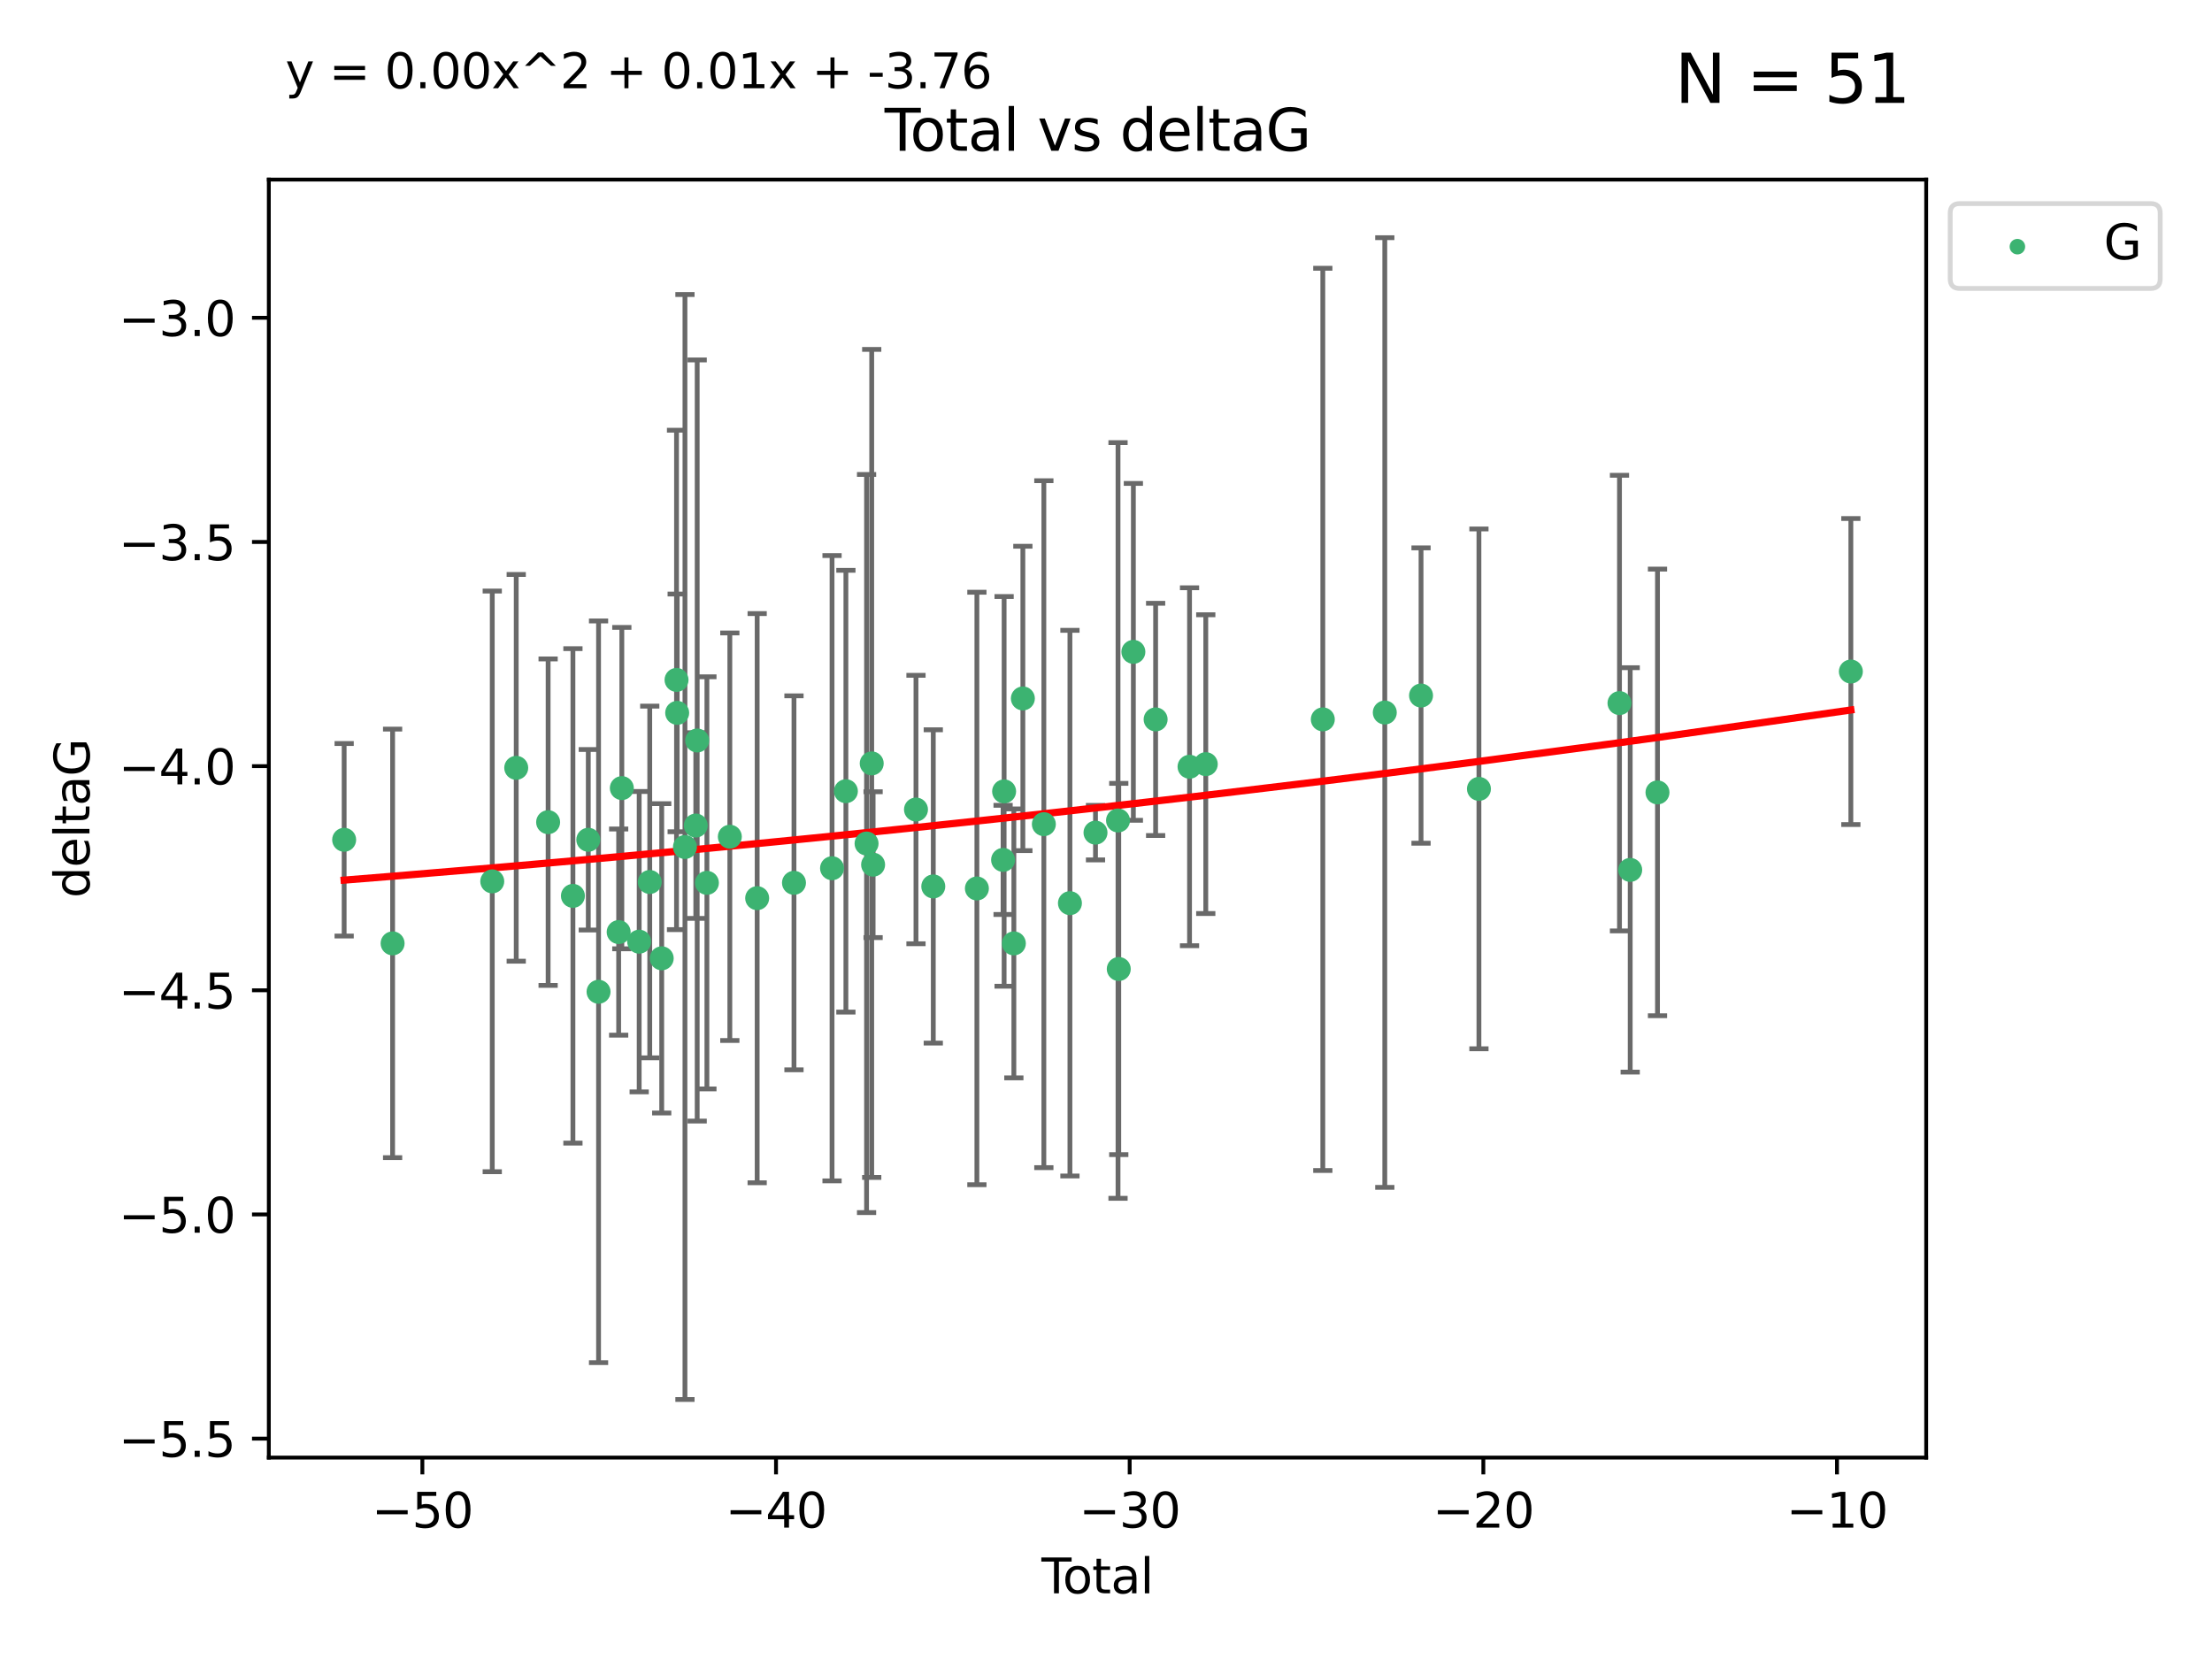 <?xml version="1.0" encoding="utf-8" standalone="no"?>
<!DOCTYPE svg PUBLIC "-//W3C//DTD SVG 1.1//EN"
  "http://www.w3.org/Graphics/SVG/1.1/DTD/svg11.dtd">
<svg xmlns:xlink="http://www.w3.org/1999/xlink" width="460.8pt" height="345.6pt" viewBox="0 0 460.8 345.6" xmlns="http://www.w3.org/2000/svg" version="1.1">
 <defs>
  <style type="text/css">*{stroke-linejoin: round; stroke-linecap: butt}</style>
 </defs>
 <g id="figure_1">
  <g id="patch_1">
   <path d="M 0 345.6 
L 460.8 345.6 
L 460.8 0 
L 0 0 
z
" style="fill: #ffffff"/>
  </g>
  <g id="axes_1">
   <g id="patch_2">
    <path d="M 56 303.64 
L 401.26 303.64 
L 401.26 37.411 
L 56 37.411 
z
" style="fill: #ffffff"/>
   </g>
   <g id="PathCollection_1">
    <defs>
     <path id="m61fb6f68e5" d="M 0 1.118 
C 0.297 1.118 0.581 1 0.791 0.791 
C 1 0.581 1.118 0.297 1.118 0 
C 1.118 -0.297 1 -0.581 0.791 -0.791 
C 0.581 -1 0.297 -1.118 0 -1.118 
C -0.297 -1.118 -0.581 -1 -0.791 -0.791 
C -1 -0.581 -1.118 -0.297 -1.118 0 
C -1.118 0.297 -1 0.581 -0.791 0.791 
C -0.581 1 -0.297 1.118 0 1.118 
z
" style="stroke: #3cb371"/>
    </defs>
    <g clip-path="url(#p1cee4ec07f)">
     <use xlink:href="#m61fb6f68e5" x="71.694" y="174.941" style="fill: #3cb371; stroke: #3cb371"/>
     <use xlink:href="#m61fb6f68e5" x="81.786" y="196.522" style="fill: #3cb371; stroke: #3cb371"/>
     <use xlink:href="#m61fb6f68e5" x="102.546" y="183.607" style="fill: #3cb371; stroke: #3cb371"/>
     <use xlink:href="#m61fb6f68e5" x="107.539" y="159.953" style="fill: #3cb371; stroke: #3cb371"/>
     <use xlink:href="#m61fb6f68e5" x="114.184" y="171.274" style="fill: #3cb371; stroke: #3cb371"/>
     <use xlink:href="#m61fb6f68e5" x="119.351" y="186.628" style="fill: #3cb371; stroke: #3cb371"/>
     <use xlink:href="#m61fb6f68e5" x="122.552" y="174.94" style="fill: #3cb371; stroke: #3cb371"/>
     <use xlink:href="#m61fb6f68e5" x="124.69" y="206.605" style="fill: #3cb371; stroke: #3cb371"/>
     <use xlink:href="#m61fb6f68e5" x="128.879" y="194.169" style="fill: #3cb371; stroke: #3cb371"/>
     <use xlink:href="#m61fb6f68e5" x="129.538" y="164.177" style="fill: #3cb371; stroke: #3cb371"/>
     <use xlink:href="#m61fb6f68e5" x="133.154" y="196.169" style="fill: #3cb371; stroke: #3cb371"/>
     <use xlink:href="#m61fb6f68e5" x="135.354" y="183.734" style="fill: #3cb371; stroke: #3cb371"/>
     <use xlink:href="#m61fb6f68e5" x="137.846" y="199.634" style="fill: #3cb371; stroke: #3cb371"/>
     <use xlink:href="#m61fb6f68e5" x="140.934" y="141.638" style="fill: #3cb371; stroke: #3cb371"/>
     <use xlink:href="#m61fb6f68e5" x="141.069" y="148.504" style="fill: #3cb371; stroke: #3cb371"/>
     <use xlink:href="#m61fb6f68e5" x="142.688" y="176.447" style="fill: #3cb371; stroke: #3cb371"/>
     <use xlink:href="#m61fb6f68e5" x="144.947" y="171.977" style="fill: #3cb371; stroke: #3cb371"/>
     <use xlink:href="#m61fb6f68e5" x="145.236" y="154.259" style="fill: #3cb371; stroke: #3cb371"/>
     <use xlink:href="#m61fb6f68e5" x="147.261" y="183.914" style="fill: #3cb371; stroke: #3cb371"/>
     <use xlink:href="#m61fb6f68e5" x="152.038" y="174.305" style="fill: #3cb371; stroke: #3cb371"/>
     <use xlink:href="#m61fb6f68e5" x="157.732" y="187.105" style="fill: #3cb371; stroke: #3cb371"/>
     <use xlink:href="#m61fb6f68e5" x="165.4" y="183.909" style="fill: #3cb371; stroke: #3cb371"/>
     <use xlink:href="#m61fb6f68e5" x="173.329" y="180.869" style="fill: #3cb371; stroke: #3cb371"/>
     <use xlink:href="#m61fb6f68e5" x="176.215" y="164.821" style="fill: #3cb371; stroke: #3cb371"/>
     <use xlink:href="#m61fb6f68e5" x="180.521" y="175.723" style="fill: #3cb371; stroke: #3cb371"/>
     <use xlink:href="#m61fb6f68e5" x="181.595" y="159.033" style="fill: #3cb371; stroke: #3cb371"/>
     <use xlink:href="#m61fb6f68e5" x="181.884" y="180.127" style="fill: #3cb371; stroke: #3cb371"/>
     <use xlink:href="#m61fb6f68e5" x="190.816" y="168.639" style="fill: #3cb371; stroke: #3cb371"/>
     <use xlink:href="#m61fb6f68e5" x="194.42" y="184.66" style="fill: #3cb371; stroke: #3cb371"/>
     <use xlink:href="#m61fb6f68e5" x="203.504" y="185.084" style="fill: #3cb371; stroke: #3cb371"/>
     <use xlink:href="#m61fb6f68e5" x="208.962" y="179.131" style="fill: #3cb371; stroke: #3cb371"/>
     <use xlink:href="#m61fb6f68e5" x="209.175" y="164.86" style="fill: #3cb371; stroke: #3cb371"/>
     <use xlink:href="#m61fb6f68e5" x="211.206" y="196.527" style="fill: #3cb371; stroke: #3cb371"/>
     <use xlink:href="#m61fb6f68e5" x="213.081" y="145.499" style="fill: #3cb371; stroke: #3cb371"/>
     <use xlink:href="#m61fb6f68e5" x="217.454" y="171.692" style="fill: #3cb371; stroke: #3cb371"/>
     <use xlink:href="#m61fb6f68e5" x="222.886" y="188.144" style="fill: #3cb371; stroke: #3cb371"/>
     <use xlink:href="#m61fb6f68e5" x="228.213" y="173.454" style="fill: #3cb371; stroke: #3cb371"/>
     <use xlink:href="#m61fb6f68e5" x="232.905" y="170.92" style="fill: #3cb371; stroke: #3cb371"/>
     <use xlink:href="#m61fb6f68e5" x="233.06" y="201.862" style="fill: #3cb371; stroke: #3cb371"/>
     <use xlink:href="#m61fb6f68e5" x="236.102" y="135.795" style="fill: #3cb371; stroke: #3cb371"/>
     <use xlink:href="#m61fb6f68e5" x="240.738" y="149.864" style="fill: #3cb371; stroke: #3cb371"/>
     <use xlink:href="#m61fb6f68e5" x="247.802" y="159.728" style="fill: #3cb371; stroke: #3cb371"/>
     <use xlink:href="#m61fb6f68e5" x="251.185" y="159.186" style="fill: #3cb371; stroke: #3cb371"/>
     <use xlink:href="#m61fb6f68e5" x="275.565" y="149.86" style="fill: #3cb371; stroke: #3cb371"/>
     <use xlink:href="#m61fb6f68e5" x="288.477" y="148.432" style="fill: #3cb371; stroke: #3cb371"/>
     <use xlink:href="#m61fb6f68e5" x="296.028" y="144.893" style="fill: #3cb371; stroke: #3cb371"/>
     <use xlink:href="#m61fb6f68e5" x="308.089" y="164.34" style="fill: #3cb371; stroke: #3cb371"/>
     <use xlink:href="#m61fb6f68e5" x="337.369" y="146.468" style="fill: #3cb371; stroke: #3cb371"/>
     <use xlink:href="#m61fb6f68e5" x="339.6" y="181.215" style="fill: #3cb371; stroke: #3cb371"/>
     <use xlink:href="#m61fb6f68e5" x="345.286" y="165.075" style="fill: #3cb371; stroke: #3cb371"/>
     <use xlink:href="#m61fb6f68e5" x="385.566" y="139.894" style="fill: #3cb371; stroke: #3cb371"/>
    </g>
   </g>
   <g id="matplotlib.axis_1">
    <g id="xtick_1">
     <g id="line2d_1">
      <defs>
       <path id="m12de1b8444" d="M 0 0 
L 0 3.5 
" style="stroke: #000000; stroke-width: 0.8"/>
      </defs>
      <g>
       <use xlink:href="#m12de1b8444" x="87.986" y="303.64" style="stroke: #000000; stroke-width: 0.8"/>
      </g>
     </g>
     <g id="text_1">
      <!-- −50 -->
      <g transform="translate(77.434 318.238)scale(0.1 -0.1)">
       <defs>
        <path id="DejaVuSans-2212" d="M 678 2272 
L 4684 2272 
L 4684 1741 
L 678 1741 
L 678 2272 
z
" transform="scale(0.016)"/>
        <path id="DejaVuSans-35" d="M 691 4666 
L 3169 4666 
L 3169 4134 
L 1269 4134 
L 1269 2991 
Q 1406 3038 1543 3061 
Q 1681 3084 1819 3084 
Q 2600 3084 3056 2656 
Q 3513 2228 3513 1497 
Q 3513 744 3044 326 
Q 2575 -91 1722 -91 
Q 1428 -91 1123 -41 
Q 819 9 494 109 
L 494 744 
Q 775 591 1075 516 
Q 1375 441 1709 441 
Q 2250 441 2565 725 
Q 2881 1009 2881 1497 
Q 2881 1984 2565 2268 
Q 2250 2553 1709 2553 
Q 1456 2553 1204 2497 
Q 953 2441 691 2322 
L 691 4666 
z
" transform="scale(0.016)"/>
        <path id="DejaVuSans-30" d="M 2034 4250 
Q 1547 4250 1301 3770 
Q 1056 3291 1056 2328 
Q 1056 1369 1301 889 
Q 1547 409 2034 409 
Q 2525 409 2770 889 
Q 3016 1369 3016 2328 
Q 3016 3291 2770 3770 
Q 2525 4250 2034 4250 
z
M 2034 4750 
Q 2819 4750 3233 4129 
Q 3647 3509 3647 2328 
Q 3647 1150 3233 529 
Q 2819 -91 2034 -91 
Q 1250 -91 836 529 
Q 422 1150 422 2328 
Q 422 3509 836 4129 
Q 1250 4750 2034 4750 
z
" transform="scale(0.016)"/>
       </defs>
       <use xlink:href="#DejaVuSans-2212"/>
       <use xlink:href="#DejaVuSans-35" x="83.789"/>
       <use xlink:href="#DejaVuSans-30" x="147.412"/>
      </g>
     </g>
    </g>
    <g id="xtick_2">
     <g id="line2d_2">
      <g>
       <use xlink:href="#m12de1b8444" x="161.659" y="303.64" style="stroke: #000000; stroke-width: 0.8"/>
      </g>
     </g>
     <g id="text_2">
      <!-- −40 -->
      <g transform="translate(151.107 318.238)scale(0.1 -0.1)">
       <defs>
        <path id="DejaVuSans-34" d="M 2419 4116 
L 825 1625 
L 2419 1625 
L 2419 4116 
z
M 2253 4666 
L 3047 4666 
L 3047 1625 
L 3713 1625 
L 3713 1100 
L 3047 1100 
L 3047 0 
L 2419 0 
L 2419 1100 
L 313 1100 
L 313 1709 
L 2253 4666 
z
" transform="scale(0.016)"/>
       </defs>
       <use xlink:href="#DejaVuSans-2212"/>
       <use xlink:href="#DejaVuSans-34" x="83.789"/>
       <use xlink:href="#DejaVuSans-30" x="147.412"/>
      </g>
     </g>
    </g>
    <g id="xtick_3">
     <g id="line2d_3">
      <g>
       <use xlink:href="#m12de1b8444" x="235.332" y="303.64" style="stroke: #000000; stroke-width: 0.8"/>
      </g>
     </g>
     <g id="text_3">
      <!-- −30 -->
      <g transform="translate(224.78 318.238)scale(0.1 -0.1)">
       <defs>
        <path id="DejaVuSans-33" d="M 2597 2516 
Q 3050 2419 3304 2112 
Q 3559 1806 3559 1356 
Q 3559 666 3084 287 
Q 2609 -91 1734 -91 
Q 1441 -91 1130 -33 
Q 819 25 488 141 
L 488 750 
Q 750 597 1062 519 
Q 1375 441 1716 441 
Q 2309 441 2620 675 
Q 2931 909 2931 1356 
Q 2931 1769 2642 2001 
Q 2353 2234 1838 2234 
L 1294 2234 
L 1294 2753 
L 1863 2753 
Q 2328 2753 2575 2939 
Q 2822 3125 2822 3475 
Q 2822 3834 2567 4026 
Q 2313 4219 1838 4219 
Q 1578 4219 1281 4162 
Q 984 4106 628 3988 
L 628 4550 
Q 988 4650 1302 4700 
Q 1616 4750 1894 4750 
Q 2613 4750 3031 4423 
Q 3450 4097 3450 3541 
Q 3450 3153 3228 2886 
Q 3006 2619 2597 2516 
z
" transform="scale(0.016)"/>
       </defs>
       <use xlink:href="#DejaVuSans-2212"/>
       <use xlink:href="#DejaVuSans-33" x="83.789"/>
       <use xlink:href="#DejaVuSans-30" x="147.412"/>
      </g>
     </g>
    </g>
    <g id="xtick_4">
     <g id="line2d_4">
      <g>
       <use xlink:href="#m12de1b8444" x="309.006" y="303.64" style="stroke: #000000; stroke-width: 0.8"/>
      </g>
     </g>
     <g id="text_4">
      <!-- −20 -->
      <g transform="translate(298.453 318.238)scale(0.1 -0.1)">
       <defs>
        <path id="DejaVuSans-32" d="M 1228 531 
L 3431 531 
L 3431 0 
L 469 0 
L 469 531 
Q 828 903 1448 1529 
Q 2069 2156 2228 2338 
Q 2531 2678 2651 2914 
Q 2772 3150 2772 3378 
Q 2772 3750 2511 3984 
Q 2250 4219 1831 4219 
Q 1534 4219 1204 4116 
Q 875 4013 500 3803 
L 500 4441 
Q 881 4594 1212 4672 
Q 1544 4750 1819 4750 
Q 2544 4750 2975 4387 
Q 3406 4025 3406 3419 
Q 3406 3131 3298 2873 
Q 3191 2616 2906 2266 
Q 2828 2175 2409 1742 
Q 1991 1309 1228 531 
z
" transform="scale(0.016)"/>
       </defs>
       <use xlink:href="#DejaVuSans-2212"/>
       <use xlink:href="#DejaVuSans-32" x="83.789"/>
       <use xlink:href="#DejaVuSans-30" x="147.412"/>
      </g>
     </g>
    </g>
    <g id="xtick_5">
     <g id="line2d_5">
      <g>
       <use xlink:href="#m12de1b8444" x="382.679" y="303.64" style="stroke: #000000; stroke-width: 0.8"/>
      </g>
     </g>
     <g id="text_5">
      <!-- −10 -->
      <g transform="translate(372.126 318.238)scale(0.1 -0.1)">
       <defs>
        <path id="DejaVuSans-31" d="M 794 531 
L 1825 531 
L 1825 4091 
L 703 3866 
L 703 4441 
L 1819 4666 
L 2450 4666 
L 2450 531 
L 3481 531 
L 3481 0 
L 794 0 
L 794 531 
z
" transform="scale(0.016)"/>
       </defs>
       <use xlink:href="#DejaVuSans-2212"/>
       <use xlink:href="#DejaVuSans-31" x="83.789"/>
       <use xlink:href="#DejaVuSans-30" x="147.412"/>
      </g>
     </g>
    </g>
    <g id="text_6">
     <!-- Total -->
     <g transform="translate(216.953 331.917)scale(0.1 -0.1)">
      <defs>
       <path id="DejaVuSans-54" d="M -19 4666 
L 3928 4666 
L 3928 4134 
L 2272 4134 
L 2272 0 
L 1638 0 
L 1638 4134 
L -19 4134 
L -19 4666 
z
" transform="scale(0.016)"/>
       <path id="DejaVuSans-6f" d="M 1959 3097 
Q 1497 3097 1228 2736 
Q 959 2375 959 1747 
Q 959 1119 1226 758 
Q 1494 397 1959 397 
Q 2419 397 2687 759 
Q 2956 1122 2956 1747 
Q 2956 2369 2687 2733 
Q 2419 3097 1959 3097 
z
M 1959 3584 
Q 2709 3584 3137 3096 
Q 3566 2609 3566 1747 
Q 3566 888 3137 398 
Q 2709 -91 1959 -91 
Q 1206 -91 779 398 
Q 353 888 353 1747 
Q 353 2609 779 3096 
Q 1206 3584 1959 3584 
z
" transform="scale(0.016)"/>
       <path id="DejaVuSans-74" d="M 1172 4494 
L 1172 3500 
L 2356 3500 
L 2356 3053 
L 1172 3053 
L 1172 1153 
Q 1172 725 1289 603 
Q 1406 481 1766 481 
L 2356 481 
L 2356 0 
L 1766 0 
Q 1100 0 847 248 
Q 594 497 594 1153 
L 594 3053 
L 172 3053 
L 172 3500 
L 594 3500 
L 594 4494 
L 1172 4494 
z
" transform="scale(0.016)"/>
       <path id="DejaVuSans-61" d="M 2194 1759 
Q 1497 1759 1228 1600 
Q 959 1441 959 1056 
Q 959 750 1161 570 
Q 1363 391 1709 391 
Q 2188 391 2477 730 
Q 2766 1069 2766 1631 
L 2766 1759 
L 2194 1759 
z
M 3341 1997 
L 3341 0 
L 2766 0 
L 2766 531 
Q 2569 213 2275 61 
Q 1981 -91 1556 -91 
Q 1019 -91 701 211 
Q 384 513 384 1019 
Q 384 1609 779 1909 
Q 1175 2209 1959 2209 
L 2766 2209 
L 2766 2266 
Q 2766 2663 2505 2880 
Q 2244 3097 1772 3097 
Q 1472 3097 1187 3025 
Q 903 2953 641 2809 
L 641 3341 
Q 956 3463 1253 3523 
Q 1550 3584 1831 3584 
Q 2591 3584 2966 3190 
Q 3341 2797 3341 1997 
z
" transform="scale(0.016)"/>
       <path id="DejaVuSans-6c" d="M 603 4863 
L 1178 4863 
L 1178 0 
L 603 0 
L 603 4863 
z
" transform="scale(0.016)"/>
      </defs>
      <use xlink:href="#DejaVuSans-54"/>
      <use xlink:href="#DejaVuSans-6f" x="44.084"/>
      <use xlink:href="#DejaVuSans-74" x="105.266"/>
      <use xlink:href="#DejaVuSans-61" x="144.475"/>
      <use xlink:href="#DejaVuSans-6c" x="205.754"/>
     </g>
    </g>
   </g>
   <g id="matplotlib.axis_2">
    <g id="ytick_1">
     <g id="line2d_6">
      <defs>
       <path id="m1183de2657" d="M 0 0 
L -3.5 0 
" style="stroke: #000000; stroke-width: 0.8"/>
      </defs>
      <g>
       <use xlink:href="#m1183de2657" x="56" y="299.693" style="stroke: #000000; stroke-width: 0.8"/>
      </g>
     </g>
     <g id="text_7">
      <!-- −5.5 -->
      <g transform="translate(24.717 303.492)scale(0.1 -0.1)">
       <defs>
        <path id="DejaVuSans-2e" d="M 684 794 
L 1344 794 
L 1344 0 
L 684 0 
L 684 794 
z
" transform="scale(0.016)"/>
       </defs>
       <use xlink:href="#DejaVuSans-2212"/>
       <use xlink:href="#DejaVuSans-35" x="83.789"/>
       <use xlink:href="#DejaVuSans-2e" x="147.412"/>
       <use xlink:href="#DejaVuSans-35" x="179.199"/>
      </g>
     </g>
    </g>
    <g id="ytick_2">
     <g id="line2d_7">
      <g>
       <use xlink:href="#m1183de2657" x="56" y="252.995" style="stroke: #000000; stroke-width: 0.8"/>
      </g>
     </g>
     <g id="text_8">
      <!-- −5.0 -->
      <g transform="translate(24.717 256.795)scale(0.1 -0.1)">
       <use xlink:href="#DejaVuSans-2212"/>
       <use xlink:href="#DejaVuSans-35" x="83.789"/>
       <use xlink:href="#DejaVuSans-2e" x="147.412"/>
       <use xlink:href="#DejaVuSans-30" x="179.199"/>
      </g>
     </g>
    </g>
    <g id="ytick_3">
     <g id="line2d_8">
      <g>
       <use xlink:href="#m1183de2657" x="56" y="206.298" style="stroke: #000000; stroke-width: 0.8"/>
      </g>
     </g>
     <g id="text_9">
      <!-- −4.5 -->
      <g transform="translate(24.717 210.097)scale(0.1 -0.1)">
       <use xlink:href="#DejaVuSans-2212"/>
       <use xlink:href="#DejaVuSans-34" x="83.789"/>
       <use xlink:href="#DejaVuSans-2e" x="147.412"/>
       <use xlink:href="#DejaVuSans-35" x="179.199"/>
      </g>
     </g>
    </g>
    <g id="ytick_4">
     <g id="line2d_9">
      <g>
       <use xlink:href="#m1183de2657" x="56" y="159.6" style="stroke: #000000; stroke-width: 0.8"/>
      </g>
     </g>
     <g id="text_10">
      <!-- −4.0 -->
      <g transform="translate(24.717 163.399)scale(0.1 -0.1)">
       <use xlink:href="#DejaVuSans-2212"/>
       <use xlink:href="#DejaVuSans-34" x="83.789"/>
       <use xlink:href="#DejaVuSans-2e" x="147.412"/>
       <use xlink:href="#DejaVuSans-30" x="179.199"/>
      </g>
     </g>
    </g>
    <g id="ytick_5">
     <g id="line2d_10">
      <g>
       <use xlink:href="#m1183de2657" x="56" y="112.902" style="stroke: #000000; stroke-width: 0.8"/>
      </g>
     </g>
     <g id="text_11">
      <!-- −3.5 -->
      <g transform="translate(24.717 116.701)scale(0.1 -0.1)">
       <use xlink:href="#DejaVuSans-2212"/>
       <use xlink:href="#DejaVuSans-33" x="83.789"/>
       <use xlink:href="#DejaVuSans-2e" x="147.412"/>
       <use xlink:href="#DejaVuSans-35" x="179.199"/>
      </g>
     </g>
    </g>
    <g id="ytick_6">
     <g id="line2d_11">
      <g>
       <use xlink:href="#m1183de2657" x="56" y="66.204" style="stroke: #000000; stroke-width: 0.8"/>
      </g>
     </g>
     <g id="text_12">
      <!-- −3.0 -->
      <g transform="translate(24.717 70.004)scale(0.1 -0.1)">
       <use xlink:href="#DejaVuSans-2212"/>
       <use xlink:href="#DejaVuSans-33" x="83.789"/>
       <use xlink:href="#DejaVuSans-2e" x="147.412"/>
       <use xlink:href="#DejaVuSans-30" x="179.199"/>
      </g>
     </g>
    </g>
    <g id="text_13">
     <!-- deltaG -->
     <g transform="translate(18.637 187.064)rotate(-90)scale(0.1 -0.1)">
      <defs>
       <path id="DejaVuSans-64" d="M 2906 2969 
L 2906 4863 
L 3481 4863 
L 3481 0 
L 2906 0 
L 2906 525 
Q 2725 213 2448 61 
Q 2172 -91 1784 -91 
Q 1150 -91 751 415 
Q 353 922 353 1747 
Q 353 2572 751 3078 
Q 1150 3584 1784 3584 
Q 2172 3584 2448 3432 
Q 2725 3281 2906 2969 
z
M 947 1747 
Q 947 1113 1208 752 
Q 1469 391 1925 391 
Q 2381 391 2643 752 
Q 2906 1113 2906 1747 
Q 2906 2381 2643 2742 
Q 2381 3103 1925 3103 
Q 1469 3103 1208 2742 
Q 947 2381 947 1747 
z
" transform="scale(0.016)"/>
       <path id="DejaVuSans-65" d="M 3597 1894 
L 3597 1613 
L 953 1613 
Q 991 1019 1311 708 
Q 1631 397 2203 397 
Q 2534 397 2845 478 
Q 3156 559 3463 722 
L 3463 178 
Q 3153 47 2828 -22 
Q 2503 -91 2169 -91 
Q 1331 -91 842 396 
Q 353 884 353 1716 
Q 353 2575 817 3079 
Q 1281 3584 2069 3584 
Q 2775 3584 3186 3129 
Q 3597 2675 3597 1894 
z
M 3022 2063 
Q 3016 2534 2758 2815 
Q 2500 3097 2075 3097 
Q 1594 3097 1305 2825 
Q 1016 2553 972 2059 
L 3022 2063 
z
" transform="scale(0.016)"/>
       <path id="DejaVuSans-47" d="M 3809 666 
L 3809 1919 
L 2778 1919 
L 2778 2438 
L 4434 2438 
L 4434 434 
Q 4069 175 3628 42 
Q 3188 -91 2688 -91 
Q 1594 -91 976 548 
Q 359 1188 359 2328 
Q 359 3472 976 4111 
Q 1594 4750 2688 4750 
Q 3144 4750 3555 4637 
Q 3966 4525 4313 4306 
L 4313 3634 
Q 3963 3931 3569 4081 
Q 3175 4231 2741 4231 
Q 1884 4231 1454 3753 
Q 1025 3275 1025 2328 
Q 1025 1384 1454 906 
Q 1884 428 2741 428 
Q 3075 428 3337 486 
Q 3600 544 3809 666 
z
" transform="scale(0.016)"/>
      </defs>
      <use xlink:href="#DejaVuSans-64"/>
      <use xlink:href="#DejaVuSans-65" x="63.477"/>
      <use xlink:href="#DejaVuSans-6c" x="125"/>
      <use xlink:href="#DejaVuSans-74" x="152.783"/>
      <use xlink:href="#DejaVuSans-61" x="191.992"/>
      <use xlink:href="#DejaVuSans-47" x="253.271"/>
     </g>
    </g>
   </g>
   <g id="LineCollection_1">
    <path d="M 71.694 194.992 
L 71.694 154.891 
" clip-path="url(#p1cee4ec07f)" style="fill: none; stroke: #696969"/>
    <path d="M 81.786 241.156 
L 81.786 151.889 
" clip-path="url(#p1cee4ec07f)" style="fill: none; stroke: #696969"/>
    <path d="M 102.546 244.087 
L 102.546 123.127 
" clip-path="url(#p1cee4ec07f)" style="fill: none; stroke: #696969"/>
    <path d="M 107.539 200.233 
L 107.539 119.673 
" clip-path="url(#p1cee4ec07f)" style="fill: none; stroke: #696969"/>
    <path d="M 114.184 205.278 
L 114.184 137.269 
" clip-path="url(#p1cee4ec07f)" style="fill: none; stroke: #696969"/>
    <path d="M 119.351 238.129 
L 119.351 135.128 
" clip-path="url(#p1cee4ec07f)" style="fill: none; stroke: #696969"/>
    <path d="M 122.552 193.742 
L 122.552 156.138 
" clip-path="url(#p1cee4ec07f)" style="fill: none; stroke: #696969"/>
    <path d="M 124.69 283.855 
L 124.69 129.355 
" clip-path="url(#p1cee4ec07f)" style="fill: none; stroke: #696969"/>
    <path d="M 128.879 215.642 
L 128.879 172.695 
" clip-path="url(#p1cee4ec07f)" style="fill: none; stroke: #696969"/>
    <path d="M 129.538 197.652 
L 129.538 130.703 
" clip-path="url(#p1cee4ec07f)" style="fill: none; stroke: #696969"/>
    <path d="M 133.154 227.458 
L 133.154 164.879 
" clip-path="url(#p1cee4ec07f)" style="fill: none; stroke: #696969"/>
    <path d="M 135.354 220.367 
L 135.354 147.101 
" clip-path="url(#p1cee4ec07f)" style="fill: none; stroke: #696969"/>
    <path d="M 137.846 231.852 
L 137.846 167.415 
" clip-path="url(#p1cee4ec07f)" style="fill: none; stroke: #696969"/>
    <path d="M 140.934 193.658 
L 140.934 89.619 
" clip-path="url(#p1cee4ec07f)" style="fill: none; stroke: #696969"/>
    <path d="M 141.069 173.263 
L 141.069 123.745 
" clip-path="url(#p1cee4ec07f)" style="fill: none; stroke: #696969"/>
    <path d="M 142.688 291.539 
L 142.688 61.355 
" clip-path="url(#p1cee4ec07f)" style="fill: none; stroke: #696969"/>
    <path d="M 144.947 191.322 
L 144.947 152.633 
" clip-path="url(#p1cee4ec07f)" style="fill: none; stroke: #696969"/>
    <path d="M 145.236 233.539 
L 145.236 74.979 
" clip-path="url(#p1cee4ec07f)" style="fill: none; stroke: #696969"/>
    <path d="M 147.261 226.842 
L 147.261 140.986 
" clip-path="url(#p1cee4ec07f)" style="fill: none; stroke: #696969"/>
    <path d="M 152.038 216.752 
L 152.038 131.857 
" clip-path="url(#p1cee4ec07f)" style="fill: none; stroke: #696969"/>
    <path d="M 157.732 246.391 
L 157.732 127.819 
" clip-path="url(#p1cee4ec07f)" style="fill: none; stroke: #696969"/>
    <path d="M 165.4 222.859 
L 165.4 144.959 
" clip-path="url(#p1cee4ec07f)" style="fill: none; stroke: #696969"/>
    <path d="M 173.329 246.001 
L 173.329 115.737 
" clip-path="url(#p1cee4ec07f)" style="fill: none; stroke: #696969"/>
    <path d="M 176.215 210.837 
L 176.215 118.805 
" clip-path="url(#p1cee4ec07f)" style="fill: none; stroke: #696969"/>
    <path d="M 180.521 252.605 
L 180.521 98.842 
" clip-path="url(#p1cee4ec07f)" style="fill: none; stroke: #696969"/>
    <path d="M 181.595 245.28 
L 181.595 72.786 
" clip-path="url(#p1cee4ec07f)" style="fill: none; stroke: #696969"/>
    <path d="M 181.884 195.317 
L 181.884 164.937 
" clip-path="url(#p1cee4ec07f)" style="fill: none; stroke: #696969"/>
    <path d="M 190.816 196.598 
L 190.816 140.68 
" clip-path="url(#p1cee4ec07f)" style="fill: none; stroke: #696969"/>
    <path d="M 194.42 217.293 
L 194.42 152.027 
" clip-path="url(#p1cee4ec07f)" style="fill: none; stroke: #696969"/>
    <path d="M 203.504 246.798 
L 203.504 123.37 
" clip-path="url(#p1cee4ec07f)" style="fill: none; stroke: #696969"/>
    <path d="M 208.962 190.499 
L 208.962 167.762 
" clip-path="url(#p1cee4ec07f)" style="fill: none; stroke: #696969"/>
    <path d="M 209.175 205.45 
L 209.175 124.27 
" clip-path="url(#p1cee4ec07f)" style="fill: none; stroke: #696969"/>
    <path d="M 211.206 224.54 
L 211.206 168.514 
" clip-path="url(#p1cee4ec07f)" style="fill: none; stroke: #696969"/>
    <path d="M 213.081 177.203 
L 213.081 113.796 
" clip-path="url(#p1cee4ec07f)" style="fill: none; stroke: #696969"/>
    <path d="M 217.454 243.241 
L 217.454 100.142 
" clip-path="url(#p1cee4ec07f)" style="fill: none; stroke: #696969"/>
    <path d="M 222.886 244.979 
L 222.886 131.309 
" clip-path="url(#p1cee4ec07f)" style="fill: none; stroke: #696969"/>
    <path d="M 228.213 179.136 
L 228.213 167.773 
" clip-path="url(#p1cee4ec07f)" style="fill: none; stroke: #696969"/>
    <path d="M 232.905 249.631 
L 232.905 92.209 
" clip-path="url(#p1cee4ec07f)" style="fill: none; stroke: #696969"/>
    <path d="M 233.06 240.533 
L 233.06 163.191 
" clip-path="url(#p1cee4ec07f)" style="fill: none; stroke: #696969"/>
    <path d="M 236.102 170.886 
L 236.102 100.704 
" clip-path="url(#p1cee4ec07f)" style="fill: none; stroke: #696969"/>
    <path d="M 240.738 174.051 
L 240.738 125.676 
" clip-path="url(#p1cee4ec07f)" style="fill: none; stroke: #696969"/>
    <path d="M 247.802 197.01 
L 247.802 122.447 
" clip-path="url(#p1cee4ec07f)" style="fill: none; stroke: #696969"/>
    <path d="M 251.185 190.305 
L 251.185 128.067 
" clip-path="url(#p1cee4ec07f)" style="fill: none; stroke: #696969"/>
    <path d="M 275.565 243.834 
L 275.565 55.886 
" clip-path="url(#p1cee4ec07f)" style="fill: none; stroke: #696969"/>
    <path d="M 288.477 247.351 
L 288.477 49.513 
" clip-path="url(#p1cee4ec07f)" style="fill: none; stroke: #696969"/>
    <path d="M 296.028 175.656 
L 296.028 114.13 
" clip-path="url(#p1cee4ec07f)" style="fill: none; stroke: #696969"/>
    <path d="M 308.089 218.482 
L 308.089 110.197 
" clip-path="url(#p1cee4ec07f)" style="fill: none; stroke: #696969"/>
    <path d="M 337.369 193.921 
L 337.369 99.014 
" clip-path="url(#p1cee4ec07f)" style="fill: none; stroke: #696969"/>
    <path d="M 339.6 223.338 
L 339.6 139.092 
" clip-path="url(#p1cee4ec07f)" style="fill: none; stroke: #696969"/>
    <path d="M 345.286 211.596 
L 345.286 118.553 
" clip-path="url(#p1cee4ec07f)" style="fill: none; stroke: #696969"/>
    <path d="M 385.566 171.77 
L 385.566 108.018 
" clip-path="url(#p1cee4ec07f)" style="fill: none; stroke: #696969"/>
   </g>
   <g id="line2d_12">
    <defs>
     <path id="m8a9c51a604" d="M 2 0 
L -2 -0 
" style="stroke: #696969"/>
    </defs>
    <g clip-path="url(#p1cee4ec07f)">
     <use xlink:href="#m8a9c51a604" x="71.694" y="194.992" style="fill: #696969; stroke: #696969"/>
     <use xlink:href="#m8a9c51a604" x="81.786" y="241.156" style="fill: #696969; stroke: #696969"/>
     <use xlink:href="#m8a9c51a604" x="102.546" y="244.087" style="fill: #696969; stroke: #696969"/>
     <use xlink:href="#m8a9c51a604" x="107.539" y="200.233" style="fill: #696969; stroke: #696969"/>
     <use xlink:href="#m8a9c51a604" x="114.184" y="205.278" style="fill: #696969; stroke: #696969"/>
     <use xlink:href="#m8a9c51a604" x="119.351" y="238.129" style="fill: #696969; stroke: #696969"/>
     <use xlink:href="#m8a9c51a604" x="122.552" y="193.742" style="fill: #696969; stroke: #696969"/>
     <use xlink:href="#m8a9c51a604" x="124.69" y="283.855" style="fill: #696969; stroke: #696969"/>
     <use xlink:href="#m8a9c51a604" x="128.879" y="215.642" style="fill: #696969; stroke: #696969"/>
     <use xlink:href="#m8a9c51a604" x="129.538" y="197.652" style="fill: #696969; stroke: #696969"/>
     <use xlink:href="#m8a9c51a604" x="133.154" y="227.458" style="fill: #696969; stroke: #696969"/>
     <use xlink:href="#m8a9c51a604" x="135.354" y="220.367" style="fill: #696969; stroke: #696969"/>
     <use xlink:href="#m8a9c51a604" x="137.846" y="231.852" style="fill: #696969; stroke: #696969"/>
     <use xlink:href="#m8a9c51a604" x="140.934" y="193.658" style="fill: #696969; stroke: #696969"/>
     <use xlink:href="#m8a9c51a604" x="141.069" y="173.263" style="fill: #696969; stroke: #696969"/>
     <use xlink:href="#m8a9c51a604" x="142.688" y="291.539" style="fill: #696969; stroke: #696969"/>
     <use xlink:href="#m8a9c51a604" x="144.947" y="191.322" style="fill: #696969; stroke: #696969"/>
     <use xlink:href="#m8a9c51a604" x="145.236" y="233.539" style="fill: #696969; stroke: #696969"/>
     <use xlink:href="#m8a9c51a604" x="147.261" y="226.842" style="fill: #696969; stroke: #696969"/>
     <use xlink:href="#m8a9c51a604" x="152.038" y="216.752" style="fill: #696969; stroke: #696969"/>
     <use xlink:href="#m8a9c51a604" x="157.732" y="246.391" style="fill: #696969; stroke: #696969"/>
     <use xlink:href="#m8a9c51a604" x="165.4" y="222.859" style="fill: #696969; stroke: #696969"/>
     <use xlink:href="#m8a9c51a604" x="173.329" y="246.001" style="fill: #696969; stroke: #696969"/>
     <use xlink:href="#m8a9c51a604" x="176.215" y="210.837" style="fill: #696969; stroke: #696969"/>
     <use xlink:href="#m8a9c51a604" x="180.521" y="252.605" style="fill: #696969; stroke: #696969"/>
     <use xlink:href="#m8a9c51a604" x="181.595" y="245.28" style="fill: #696969; stroke: #696969"/>
     <use xlink:href="#m8a9c51a604" x="181.884" y="195.317" style="fill: #696969; stroke: #696969"/>
     <use xlink:href="#m8a9c51a604" x="190.816" y="196.598" style="fill: #696969; stroke: #696969"/>
     <use xlink:href="#m8a9c51a604" x="194.42" y="217.293" style="fill: #696969; stroke: #696969"/>
     <use xlink:href="#m8a9c51a604" x="203.504" y="246.798" style="fill: #696969; stroke: #696969"/>
     <use xlink:href="#m8a9c51a604" x="208.962" y="190.499" style="fill: #696969; stroke: #696969"/>
     <use xlink:href="#m8a9c51a604" x="209.175" y="205.45" style="fill: #696969; stroke: #696969"/>
     <use xlink:href="#m8a9c51a604" x="211.206" y="224.54" style="fill: #696969; stroke: #696969"/>
     <use xlink:href="#m8a9c51a604" x="213.081" y="177.203" style="fill: #696969; stroke: #696969"/>
     <use xlink:href="#m8a9c51a604" x="217.454" y="243.241" style="fill: #696969; stroke: #696969"/>
     <use xlink:href="#m8a9c51a604" x="222.886" y="244.979" style="fill: #696969; stroke: #696969"/>
     <use xlink:href="#m8a9c51a604" x="228.213" y="179.136" style="fill: #696969; stroke: #696969"/>
     <use xlink:href="#m8a9c51a604" x="232.905" y="249.631" style="fill: #696969; stroke: #696969"/>
     <use xlink:href="#m8a9c51a604" x="233.06" y="240.533" style="fill: #696969; stroke: #696969"/>
     <use xlink:href="#m8a9c51a604" x="236.102" y="170.886" style="fill: #696969; stroke: #696969"/>
     <use xlink:href="#m8a9c51a604" x="240.738" y="174.051" style="fill: #696969; stroke: #696969"/>
     <use xlink:href="#m8a9c51a604" x="247.802" y="197.01" style="fill: #696969; stroke: #696969"/>
     <use xlink:href="#m8a9c51a604" x="251.185" y="190.305" style="fill: #696969; stroke: #696969"/>
     <use xlink:href="#m8a9c51a604" x="275.565" y="243.834" style="fill: #696969; stroke: #696969"/>
     <use xlink:href="#m8a9c51a604" x="288.477" y="247.351" style="fill: #696969; stroke: #696969"/>
     <use xlink:href="#m8a9c51a604" x="296.028" y="175.656" style="fill: #696969; stroke: #696969"/>
     <use xlink:href="#m8a9c51a604" x="308.089" y="218.482" style="fill: #696969; stroke: #696969"/>
     <use xlink:href="#m8a9c51a604" x="337.369" y="193.921" style="fill: #696969; stroke: #696969"/>
     <use xlink:href="#m8a9c51a604" x="339.6" y="223.338" style="fill: #696969; stroke: #696969"/>
     <use xlink:href="#m8a9c51a604" x="345.286" y="211.596" style="fill: #696969; stroke: #696969"/>
     <use xlink:href="#m8a9c51a604" x="385.566" y="171.77" style="fill: #696969; stroke: #696969"/>
    </g>
   </g>
   <g id="line2d_13">
    <g clip-path="url(#p1cee4ec07f)">
     <use xlink:href="#m8a9c51a604" x="71.694" y="154.891" style="fill: #696969; stroke: #696969"/>
     <use xlink:href="#m8a9c51a604" x="81.786" y="151.889" style="fill: #696969; stroke: #696969"/>
     <use xlink:href="#m8a9c51a604" x="102.546" y="123.127" style="fill: #696969; stroke: #696969"/>
     <use xlink:href="#m8a9c51a604" x="107.539" y="119.673" style="fill: #696969; stroke: #696969"/>
     <use xlink:href="#m8a9c51a604" x="114.184" y="137.269" style="fill: #696969; stroke: #696969"/>
     <use xlink:href="#m8a9c51a604" x="119.351" y="135.128" style="fill: #696969; stroke: #696969"/>
     <use xlink:href="#m8a9c51a604" x="122.552" y="156.138" style="fill: #696969; stroke: #696969"/>
     <use xlink:href="#m8a9c51a604" x="124.69" y="129.355" style="fill: #696969; stroke: #696969"/>
     <use xlink:href="#m8a9c51a604" x="128.879" y="172.695" style="fill: #696969; stroke: #696969"/>
     <use xlink:href="#m8a9c51a604" x="129.538" y="130.703" style="fill: #696969; stroke: #696969"/>
     <use xlink:href="#m8a9c51a604" x="133.154" y="164.879" style="fill: #696969; stroke: #696969"/>
     <use xlink:href="#m8a9c51a604" x="135.354" y="147.101" style="fill: #696969; stroke: #696969"/>
     <use xlink:href="#m8a9c51a604" x="137.846" y="167.415" style="fill: #696969; stroke: #696969"/>
     <use xlink:href="#m8a9c51a604" x="140.934" y="89.619" style="fill: #696969; stroke: #696969"/>
     <use xlink:href="#m8a9c51a604" x="141.069" y="123.745" style="fill: #696969; stroke: #696969"/>
     <use xlink:href="#m8a9c51a604" x="142.688" y="61.355" style="fill: #696969; stroke: #696969"/>
     <use xlink:href="#m8a9c51a604" x="144.947" y="152.633" style="fill: #696969; stroke: #696969"/>
     <use xlink:href="#m8a9c51a604" x="145.236" y="74.979" style="fill: #696969; stroke: #696969"/>
     <use xlink:href="#m8a9c51a604" x="147.261" y="140.986" style="fill: #696969; stroke: #696969"/>
     <use xlink:href="#m8a9c51a604" x="152.038" y="131.857" style="fill: #696969; stroke: #696969"/>
     <use xlink:href="#m8a9c51a604" x="157.732" y="127.819" style="fill: #696969; stroke: #696969"/>
     <use xlink:href="#m8a9c51a604" x="165.4" y="144.959" style="fill: #696969; stroke: #696969"/>
     <use xlink:href="#m8a9c51a604" x="173.329" y="115.737" style="fill: #696969; stroke: #696969"/>
     <use xlink:href="#m8a9c51a604" x="176.215" y="118.805" style="fill: #696969; stroke: #696969"/>
     <use xlink:href="#m8a9c51a604" x="180.521" y="98.842" style="fill: #696969; stroke: #696969"/>
     <use xlink:href="#m8a9c51a604" x="181.595" y="72.786" style="fill: #696969; stroke: #696969"/>
     <use xlink:href="#m8a9c51a604" x="181.884" y="164.937" style="fill: #696969; stroke: #696969"/>
     <use xlink:href="#m8a9c51a604" x="190.816" y="140.68" style="fill: #696969; stroke: #696969"/>
     <use xlink:href="#m8a9c51a604" x="194.42" y="152.027" style="fill: #696969; stroke: #696969"/>
     <use xlink:href="#m8a9c51a604" x="203.504" y="123.37" style="fill: #696969; stroke: #696969"/>
     <use xlink:href="#m8a9c51a604" x="208.962" y="167.762" style="fill: #696969; stroke: #696969"/>
     <use xlink:href="#m8a9c51a604" x="209.175" y="124.27" style="fill: #696969; stroke: #696969"/>
     <use xlink:href="#m8a9c51a604" x="211.206" y="168.514" style="fill: #696969; stroke: #696969"/>
     <use xlink:href="#m8a9c51a604" x="213.081" y="113.796" style="fill: #696969; stroke: #696969"/>
     <use xlink:href="#m8a9c51a604" x="217.454" y="100.142" style="fill: #696969; stroke: #696969"/>
     <use xlink:href="#m8a9c51a604" x="222.886" y="131.309" style="fill: #696969; stroke: #696969"/>
     <use xlink:href="#m8a9c51a604" x="228.213" y="167.773" style="fill: #696969; stroke: #696969"/>
     <use xlink:href="#m8a9c51a604" x="232.905" y="92.209" style="fill: #696969; stroke: #696969"/>
     <use xlink:href="#m8a9c51a604" x="233.06" y="163.191" style="fill: #696969; stroke: #696969"/>
     <use xlink:href="#m8a9c51a604" x="236.102" y="100.704" style="fill: #696969; stroke: #696969"/>
     <use xlink:href="#m8a9c51a604" x="240.738" y="125.676" style="fill: #696969; stroke: #696969"/>
     <use xlink:href="#m8a9c51a604" x="247.802" y="122.447" style="fill: #696969; stroke: #696969"/>
     <use xlink:href="#m8a9c51a604" x="251.185" y="128.067" style="fill: #696969; stroke: #696969"/>
     <use xlink:href="#m8a9c51a604" x="275.565" y="55.886" style="fill: #696969; stroke: #696969"/>
     <use xlink:href="#m8a9c51a604" x="288.477" y="49.513" style="fill: #696969; stroke: #696969"/>
     <use xlink:href="#m8a9c51a604" x="296.028" y="114.13" style="fill: #696969; stroke: #696969"/>
     <use xlink:href="#m8a9c51a604" x="308.089" y="110.197" style="fill: #696969; stroke: #696969"/>
     <use xlink:href="#m8a9c51a604" x="337.369" y="99.014" style="fill: #696969; stroke: #696969"/>
     <use xlink:href="#m8a9c51a604" x="339.6" y="139.092" style="fill: #696969; stroke: #696969"/>
     <use xlink:href="#m8a9c51a604" x="345.286" y="118.553" style="fill: #696969; stroke: #696969"/>
     <use xlink:href="#m8a9c51a604" x="385.566" y="108.018" style="fill: #696969; stroke: #696969"/>
    </g>
   </g>
   <g id="line2d_14">
    <path d="M 71.694 183.345 
L 81.786 182.534 
L 102.546 180.798 
L 107.539 180.366 
L 114.184 179.784 
L 119.351 179.324 
L 122.552 179.037 
L 124.69 178.843 
L 128.879 178.462 
L 129.538 178.402 
L 133.154 178.069 
L 135.354 177.865 
L 137.846 177.633 
L 140.934 177.343 
L 141.069 177.33 
L 142.688 177.178 
L 144.947 176.964 
L 145.236 176.936 
L 147.261 176.743 
L 152.038 176.285 
L 157.732 175.732 
L 165.4 174.976 
L 173.329 174.182 
L 176.215 173.889 
L 180.521 173.449 
L 181.595 173.339 
L 181.884 173.309 
L 190.816 172.382 
L 194.42 172.003 
L 203.504 171.035 
L 208.962 170.445 
L 209.175 170.422 
L 211.206 170.2 
L 213.081 169.995 
L 217.454 169.514 
L 222.886 168.91 
L 228.213 168.312 
L 232.905 167.781 
L 233.06 167.763 
L 236.102 167.416 
L 240.738 166.882 
L 247.802 166.061 
L 251.185 165.664 
L 275.565 162.729 
L 288.477 161.123 
L 296.028 160.168 
L 308.089 158.616 
L 337.369 154.719 
L 339.6 154.414 
L 345.286 153.633 
L 385.566 147.903 
" clip-path="url(#p1cee4ec07f)" style="fill: none; stroke: #ff0000; stroke-width: 1.5; stroke-linecap: square"/>
   </g>
   <g id="line2d_15">
    <defs>
     <path id="m8b2fb62d7e" d="M 0 2 
C 0.53 2 1.039 1.789 1.414 1.414 
C 1.789 1.039 2 0.53 2 0 
C 2 -0.53 1.789 -1.039 1.414 -1.414 
C 1.039 -1.789 0.53 -2 0 -2 
C -0.53 -2 -1.039 -1.789 -1.414 -1.414 
C -1.789 -1.039 -2 -0.53 -2 0 
C -2 0.53 -1.789 1.039 -1.414 1.414 
C -1.039 1.789 -0.53 2 0 2 
z
" style="stroke: #3cb371"/>
    </defs>
    <g clip-path="url(#p1cee4ec07f)">
     <use xlink:href="#m8b2fb62d7e" x="71.694" y="174.941" style="fill: #3cb371; stroke: #3cb371"/>
     <use xlink:href="#m8b2fb62d7e" x="81.786" y="196.522" style="fill: #3cb371; stroke: #3cb371"/>
     <use xlink:href="#m8b2fb62d7e" x="102.546" y="183.607" style="fill: #3cb371; stroke: #3cb371"/>
     <use xlink:href="#m8b2fb62d7e" x="107.539" y="159.953" style="fill: #3cb371; stroke: #3cb371"/>
     <use xlink:href="#m8b2fb62d7e" x="114.184" y="171.274" style="fill: #3cb371; stroke: #3cb371"/>
     <use xlink:href="#m8b2fb62d7e" x="119.351" y="186.628" style="fill: #3cb371; stroke: #3cb371"/>
     <use xlink:href="#m8b2fb62d7e" x="122.552" y="174.94" style="fill: #3cb371; stroke: #3cb371"/>
     <use xlink:href="#m8b2fb62d7e" x="124.69" y="206.605" style="fill: #3cb371; stroke: #3cb371"/>
     <use xlink:href="#m8b2fb62d7e" x="128.879" y="194.169" style="fill: #3cb371; stroke: #3cb371"/>
     <use xlink:href="#m8b2fb62d7e" x="129.538" y="164.177" style="fill: #3cb371; stroke: #3cb371"/>
     <use xlink:href="#m8b2fb62d7e" x="133.154" y="196.169" style="fill: #3cb371; stroke: #3cb371"/>
     <use xlink:href="#m8b2fb62d7e" x="135.354" y="183.734" style="fill: #3cb371; stroke: #3cb371"/>
     <use xlink:href="#m8b2fb62d7e" x="137.846" y="199.634" style="fill: #3cb371; stroke: #3cb371"/>
     <use xlink:href="#m8b2fb62d7e" x="140.934" y="141.638" style="fill: #3cb371; stroke: #3cb371"/>
     <use xlink:href="#m8b2fb62d7e" x="141.069" y="148.504" style="fill: #3cb371; stroke: #3cb371"/>
     <use xlink:href="#m8b2fb62d7e" x="142.688" y="176.447" style="fill: #3cb371; stroke: #3cb371"/>
     <use xlink:href="#m8b2fb62d7e" x="144.947" y="171.977" style="fill: #3cb371; stroke: #3cb371"/>
     <use xlink:href="#m8b2fb62d7e" x="145.236" y="154.259" style="fill: #3cb371; stroke: #3cb371"/>
     <use xlink:href="#m8b2fb62d7e" x="147.261" y="183.914" style="fill: #3cb371; stroke: #3cb371"/>
     <use xlink:href="#m8b2fb62d7e" x="152.038" y="174.305" style="fill: #3cb371; stroke: #3cb371"/>
     <use xlink:href="#m8b2fb62d7e" x="157.732" y="187.105" style="fill: #3cb371; stroke: #3cb371"/>
     <use xlink:href="#m8b2fb62d7e" x="165.4" y="183.909" style="fill: #3cb371; stroke: #3cb371"/>
     <use xlink:href="#m8b2fb62d7e" x="173.329" y="180.869" style="fill: #3cb371; stroke: #3cb371"/>
     <use xlink:href="#m8b2fb62d7e" x="176.215" y="164.821" style="fill: #3cb371; stroke: #3cb371"/>
     <use xlink:href="#m8b2fb62d7e" x="180.521" y="175.723" style="fill: #3cb371; stroke: #3cb371"/>
     <use xlink:href="#m8b2fb62d7e" x="181.595" y="159.033" style="fill: #3cb371; stroke: #3cb371"/>
     <use xlink:href="#m8b2fb62d7e" x="181.884" y="180.127" style="fill: #3cb371; stroke: #3cb371"/>
     <use xlink:href="#m8b2fb62d7e" x="190.816" y="168.639" style="fill: #3cb371; stroke: #3cb371"/>
     <use xlink:href="#m8b2fb62d7e" x="194.42" y="184.66" style="fill: #3cb371; stroke: #3cb371"/>
     <use xlink:href="#m8b2fb62d7e" x="203.504" y="185.084" style="fill: #3cb371; stroke: #3cb371"/>
     <use xlink:href="#m8b2fb62d7e" x="208.962" y="179.131" style="fill: #3cb371; stroke: #3cb371"/>
     <use xlink:href="#m8b2fb62d7e" x="209.175" y="164.86" style="fill: #3cb371; stroke: #3cb371"/>
     <use xlink:href="#m8b2fb62d7e" x="211.206" y="196.527" style="fill: #3cb371; stroke: #3cb371"/>
     <use xlink:href="#m8b2fb62d7e" x="213.081" y="145.499" style="fill: #3cb371; stroke: #3cb371"/>
     <use xlink:href="#m8b2fb62d7e" x="217.454" y="171.692" style="fill: #3cb371; stroke: #3cb371"/>
     <use xlink:href="#m8b2fb62d7e" x="222.886" y="188.144" style="fill: #3cb371; stroke: #3cb371"/>
     <use xlink:href="#m8b2fb62d7e" x="228.213" y="173.454" style="fill: #3cb371; stroke: #3cb371"/>
     <use xlink:href="#m8b2fb62d7e" x="232.905" y="170.92" style="fill: #3cb371; stroke: #3cb371"/>
     <use xlink:href="#m8b2fb62d7e" x="233.06" y="201.862" style="fill: #3cb371; stroke: #3cb371"/>
     <use xlink:href="#m8b2fb62d7e" x="236.102" y="135.795" style="fill: #3cb371; stroke: #3cb371"/>
     <use xlink:href="#m8b2fb62d7e" x="240.738" y="149.864" style="fill: #3cb371; stroke: #3cb371"/>
     <use xlink:href="#m8b2fb62d7e" x="247.802" y="159.728" style="fill: #3cb371; stroke: #3cb371"/>
     <use xlink:href="#m8b2fb62d7e" x="251.185" y="159.186" style="fill: #3cb371; stroke: #3cb371"/>
     <use xlink:href="#m8b2fb62d7e" x="275.565" y="149.86" style="fill: #3cb371; stroke: #3cb371"/>
     <use xlink:href="#m8b2fb62d7e" x="288.477" y="148.432" style="fill: #3cb371; stroke: #3cb371"/>
     <use xlink:href="#m8b2fb62d7e" x="296.028" y="144.893" style="fill: #3cb371; stroke: #3cb371"/>
     <use xlink:href="#m8b2fb62d7e" x="308.089" y="164.34" style="fill: #3cb371; stroke: #3cb371"/>
     <use xlink:href="#m8b2fb62d7e" x="337.369" y="146.468" style="fill: #3cb371; stroke: #3cb371"/>
     <use xlink:href="#m8b2fb62d7e" x="339.6" y="181.215" style="fill: #3cb371; stroke: #3cb371"/>
     <use xlink:href="#m8b2fb62d7e" x="345.286" y="165.075" style="fill: #3cb371; stroke: #3cb371"/>
     <use xlink:href="#m8b2fb62d7e" x="385.566" y="139.894" style="fill: #3cb371; stroke: #3cb371"/>
    </g>
   </g>
   <g id="patch_3">
    <path d="M 56 303.64 
L 56 37.411 
" style="fill: none; stroke: #000000; stroke-width: 0.8; stroke-linejoin: miter; stroke-linecap: square"/>
   </g>
   <g id="patch_4">
    <path d="M 401.26 303.64 
L 401.26 37.411 
" style="fill: none; stroke: #000000; stroke-width: 0.8; stroke-linejoin: miter; stroke-linecap: square"/>
   </g>
   <g id="patch_5">
    <path d="M 56 303.64 
L 401.26 303.64 
" style="fill: none; stroke: #000000; stroke-width: 0.8; stroke-linejoin: miter; stroke-linecap: square"/>
   </g>
   <g id="patch_6">
    <path d="M 56 37.411 
L 401.26 37.411 
" style="fill: none; stroke: #000000; stroke-width: 0.8; stroke-linejoin: miter; stroke-linecap: square"/>
   </g>
   <g id="text_14">
    <!-- N = 51 -->
    <g transform="translate(348.888 21.426)scale(0.14 -0.14)">
     <defs>
      <path id="DejaVuSans-4e" d="M 628 4666 
L 1478 4666 
L 3547 763 
L 3547 4666 
L 4159 4666 
L 4159 0 
L 3309 0 
L 1241 3903 
L 1241 0 
L 628 0 
L 628 4666 
z
" transform="scale(0.016)"/>
      <path id="DejaVuSans-20" transform="scale(0.016)"/>
      <path id="DejaVuSans-3d" d="M 678 2906 
L 4684 2906 
L 4684 2381 
L 678 2381 
L 678 2906 
z
M 678 1631 
L 4684 1631 
L 4684 1100 
L 678 1100 
L 678 1631 
z
" transform="scale(0.016)"/>
     </defs>
     <use xlink:href="#DejaVuSans-4e"/>
     <use xlink:href="#DejaVuSans-20" x="74.805"/>
     <use xlink:href="#DejaVuSans-3d" x="106.592"/>
     <use xlink:href="#DejaVuSans-20" x="190.381"/>
     <use xlink:href="#DejaVuSans-35" x="222.168"/>
     <use xlink:href="#DejaVuSans-31" x="285.791"/>
    </g>
   </g>
   <g id="text_15">
    <!-- y = 0.00x^2 + 0.01x + -3.76 -->
    <g transform="translate(59.453 18.387)scale(0.1 -0.1)">
     <defs>
      <path id="DejaVuSans-79" d="M 2059 -325 
Q 1816 -950 1584 -1140 
Q 1353 -1331 966 -1331 
L 506 -1331 
L 506 -850 
L 844 -850 
Q 1081 -850 1212 -737 
Q 1344 -625 1503 -206 
L 1606 56 
L 191 3500 
L 800 3500 
L 1894 763 
L 2988 3500 
L 3597 3500 
L 2059 -325 
z
" transform="scale(0.016)"/>
      <path id="DejaVuSans-78" d="M 3513 3500 
L 2247 1797 
L 3578 0 
L 2900 0 
L 1881 1375 
L 863 0 
L 184 0 
L 1544 1831 
L 300 3500 
L 978 3500 
L 1906 2253 
L 2834 3500 
L 3513 3500 
z
" transform="scale(0.016)"/>
      <path id="DejaVuSans-5e" d="M 2988 4666 
L 4684 2925 
L 4056 2925 
L 2681 4159 
L 1306 2925 
L 678 2925 
L 2375 4666 
L 2988 4666 
z
" transform="scale(0.016)"/>
      <path id="DejaVuSans-2b" d="M 2944 4013 
L 2944 2272 
L 4684 2272 
L 4684 1741 
L 2944 1741 
L 2944 0 
L 2419 0 
L 2419 1741 
L 678 1741 
L 678 2272 
L 2419 2272 
L 2419 4013 
L 2944 4013 
z
" transform="scale(0.016)"/>
      <path id="DejaVuSans-2d" d="M 313 2009 
L 1997 2009 
L 1997 1497 
L 313 1497 
L 313 2009 
z
" transform="scale(0.016)"/>
      <path id="DejaVuSans-37" d="M 525 4666 
L 3525 4666 
L 3525 4397 
L 1831 0 
L 1172 0 
L 2766 4134 
L 525 4134 
L 525 4666 
z
" transform="scale(0.016)"/>
      <path id="DejaVuSans-36" d="M 2113 2584 
Q 1688 2584 1439 2293 
Q 1191 2003 1191 1497 
Q 1191 994 1439 701 
Q 1688 409 2113 409 
Q 2538 409 2786 701 
Q 3034 994 3034 1497 
Q 3034 2003 2786 2293 
Q 2538 2584 2113 2584 
z
M 3366 4563 
L 3366 3988 
Q 3128 4100 2886 4159 
Q 2644 4219 2406 4219 
Q 1781 4219 1451 3797 
Q 1122 3375 1075 2522 
Q 1259 2794 1537 2939 
Q 1816 3084 2150 3084 
Q 2853 3084 3261 2657 
Q 3669 2231 3669 1497 
Q 3669 778 3244 343 
Q 2819 -91 2113 -91 
Q 1303 -91 875 529 
Q 447 1150 447 2328 
Q 447 3434 972 4092 
Q 1497 4750 2381 4750 
Q 2619 4750 2861 4703 
Q 3103 4656 3366 4563 
z
" transform="scale(0.016)"/>
     </defs>
     <use xlink:href="#DejaVuSans-79"/>
     <use xlink:href="#DejaVuSans-20" x="59.18"/>
     <use xlink:href="#DejaVuSans-3d" x="90.967"/>
     <use xlink:href="#DejaVuSans-20" x="174.756"/>
     <use xlink:href="#DejaVuSans-30" x="206.543"/>
     <use xlink:href="#DejaVuSans-2e" x="270.166"/>
     <use xlink:href="#DejaVuSans-30" x="301.953"/>
     <use xlink:href="#DejaVuSans-30" x="365.576"/>
     <use xlink:href="#DejaVuSans-78" x="429.199"/>
     <use xlink:href="#DejaVuSans-5e" x="488.379"/>
     <use xlink:href="#DejaVuSans-32" x="572.168"/>
     <use xlink:href="#DejaVuSans-20" x="635.791"/>
     <use xlink:href="#DejaVuSans-2b" x="667.578"/>
     <use xlink:href="#DejaVuSans-20" x="751.367"/>
     <use xlink:href="#DejaVuSans-30" x="783.154"/>
     <use xlink:href="#DejaVuSans-2e" x="846.777"/>
     <use xlink:href="#DejaVuSans-30" x="878.564"/>
     <use xlink:href="#DejaVuSans-31" x="942.188"/>
     <use xlink:href="#DejaVuSans-78" x="1005.811"/>
     <use xlink:href="#DejaVuSans-20" x="1064.99"/>
     <use xlink:href="#DejaVuSans-2b" x="1096.777"/>
     <use xlink:href="#DejaVuSans-20" x="1180.566"/>
     <use xlink:href="#DejaVuSans-2d" x="1212.354"/>
     <use xlink:href="#DejaVuSans-33" x="1248.438"/>
     <use xlink:href="#DejaVuSans-2e" x="1312.061"/>
     <use xlink:href="#DejaVuSans-37" x="1343.848"/>
     <use xlink:href="#DejaVuSans-36" x="1407.471"/>
    </g>
   </g>
   <g id="text_16">
    <!-- Total vs deltaG -->
    <g transform="translate(184.282 31.411)scale(0.12 -0.12)">
     <defs>
      <path id="DejaVuSans-76" d="M 191 3500 
L 800 3500 
L 1894 563 
L 2988 3500 
L 3597 3500 
L 2284 0 
L 1503 0 
L 191 3500 
z
" transform="scale(0.016)"/>
      <path id="DejaVuSans-73" d="M 2834 3397 
L 2834 2853 
Q 2591 2978 2328 3040 
Q 2066 3103 1784 3103 
Q 1356 3103 1142 2972 
Q 928 2841 928 2578 
Q 928 2378 1081 2264 
Q 1234 2150 1697 2047 
L 1894 2003 
Q 2506 1872 2764 1633 
Q 3022 1394 3022 966 
Q 3022 478 2636 193 
Q 2250 -91 1575 -91 
Q 1294 -91 989 -36 
Q 684 19 347 128 
L 347 722 
Q 666 556 975 473 
Q 1284 391 1588 391 
Q 1994 391 2212 530 
Q 2431 669 2431 922 
Q 2431 1156 2273 1281 
Q 2116 1406 1581 1522 
L 1381 1569 
Q 847 1681 609 1914 
Q 372 2147 372 2553 
Q 372 3047 722 3315 
Q 1072 3584 1716 3584 
Q 2034 3584 2315 3537 
Q 2597 3491 2834 3397 
z
" transform="scale(0.016)"/>
     </defs>
     <use xlink:href="#DejaVuSans-54"/>
     <use xlink:href="#DejaVuSans-6f" x="44.084"/>
     <use xlink:href="#DejaVuSans-74" x="105.266"/>
     <use xlink:href="#DejaVuSans-61" x="144.475"/>
     <use xlink:href="#DejaVuSans-6c" x="205.754"/>
     <use xlink:href="#DejaVuSans-20" x="233.537"/>
     <use xlink:href="#DejaVuSans-76" x="265.324"/>
     <use xlink:href="#DejaVuSans-73" x="324.504"/>
     <use xlink:href="#DejaVuSans-20" x="376.604"/>
     <use xlink:href="#DejaVuSans-64" x="408.391"/>
     <use xlink:href="#DejaVuSans-65" x="471.867"/>
     <use xlink:href="#DejaVuSans-6c" x="533.391"/>
     <use xlink:href="#DejaVuSans-74" x="561.174"/>
     <use xlink:href="#DejaVuSans-61" x="600.383"/>
     <use xlink:href="#DejaVuSans-47" x="661.662"/>
    </g>
   </g>
   <g id="legend_1">
    <g id="patch_7">
     <path d="M 408.26 60.089 
L 448.008 60.089 
Q 450.008 60.089 450.008 58.089 
L 450.008 44.411 
Q 450.008 42.411 448.008 42.411 
L 408.26 42.411 
Q 406.26 42.411 406.26 44.411 
L 406.26 58.089 
Q 406.26 60.089 408.26 60.089 
z
" style="fill: #ffffff; opacity: 0.8; stroke: #cccccc; stroke-linejoin: miter"/>
    </g>
    <g id="PathCollection_2">
     <g>
      <use xlink:href="#m61fb6f68e5" x="420.26" y="51.385" style="fill: #3cb371; stroke: #3cb371"/>
     </g>
    </g>
    <g id="text_17">
     <!-- G -->
     <g transform="translate(438.26 54.01)scale(0.1 -0.1)">
      <use xlink:href="#DejaVuSans-47"/>
     </g>
    </g>
   </g>
  </g>
 </g>
 <defs>
  <clipPath id="p1cee4ec07f">
   <rect x="56" y="37.411" width="345.26" height="266.229"/>
  </clipPath>
 </defs>
</svg>
